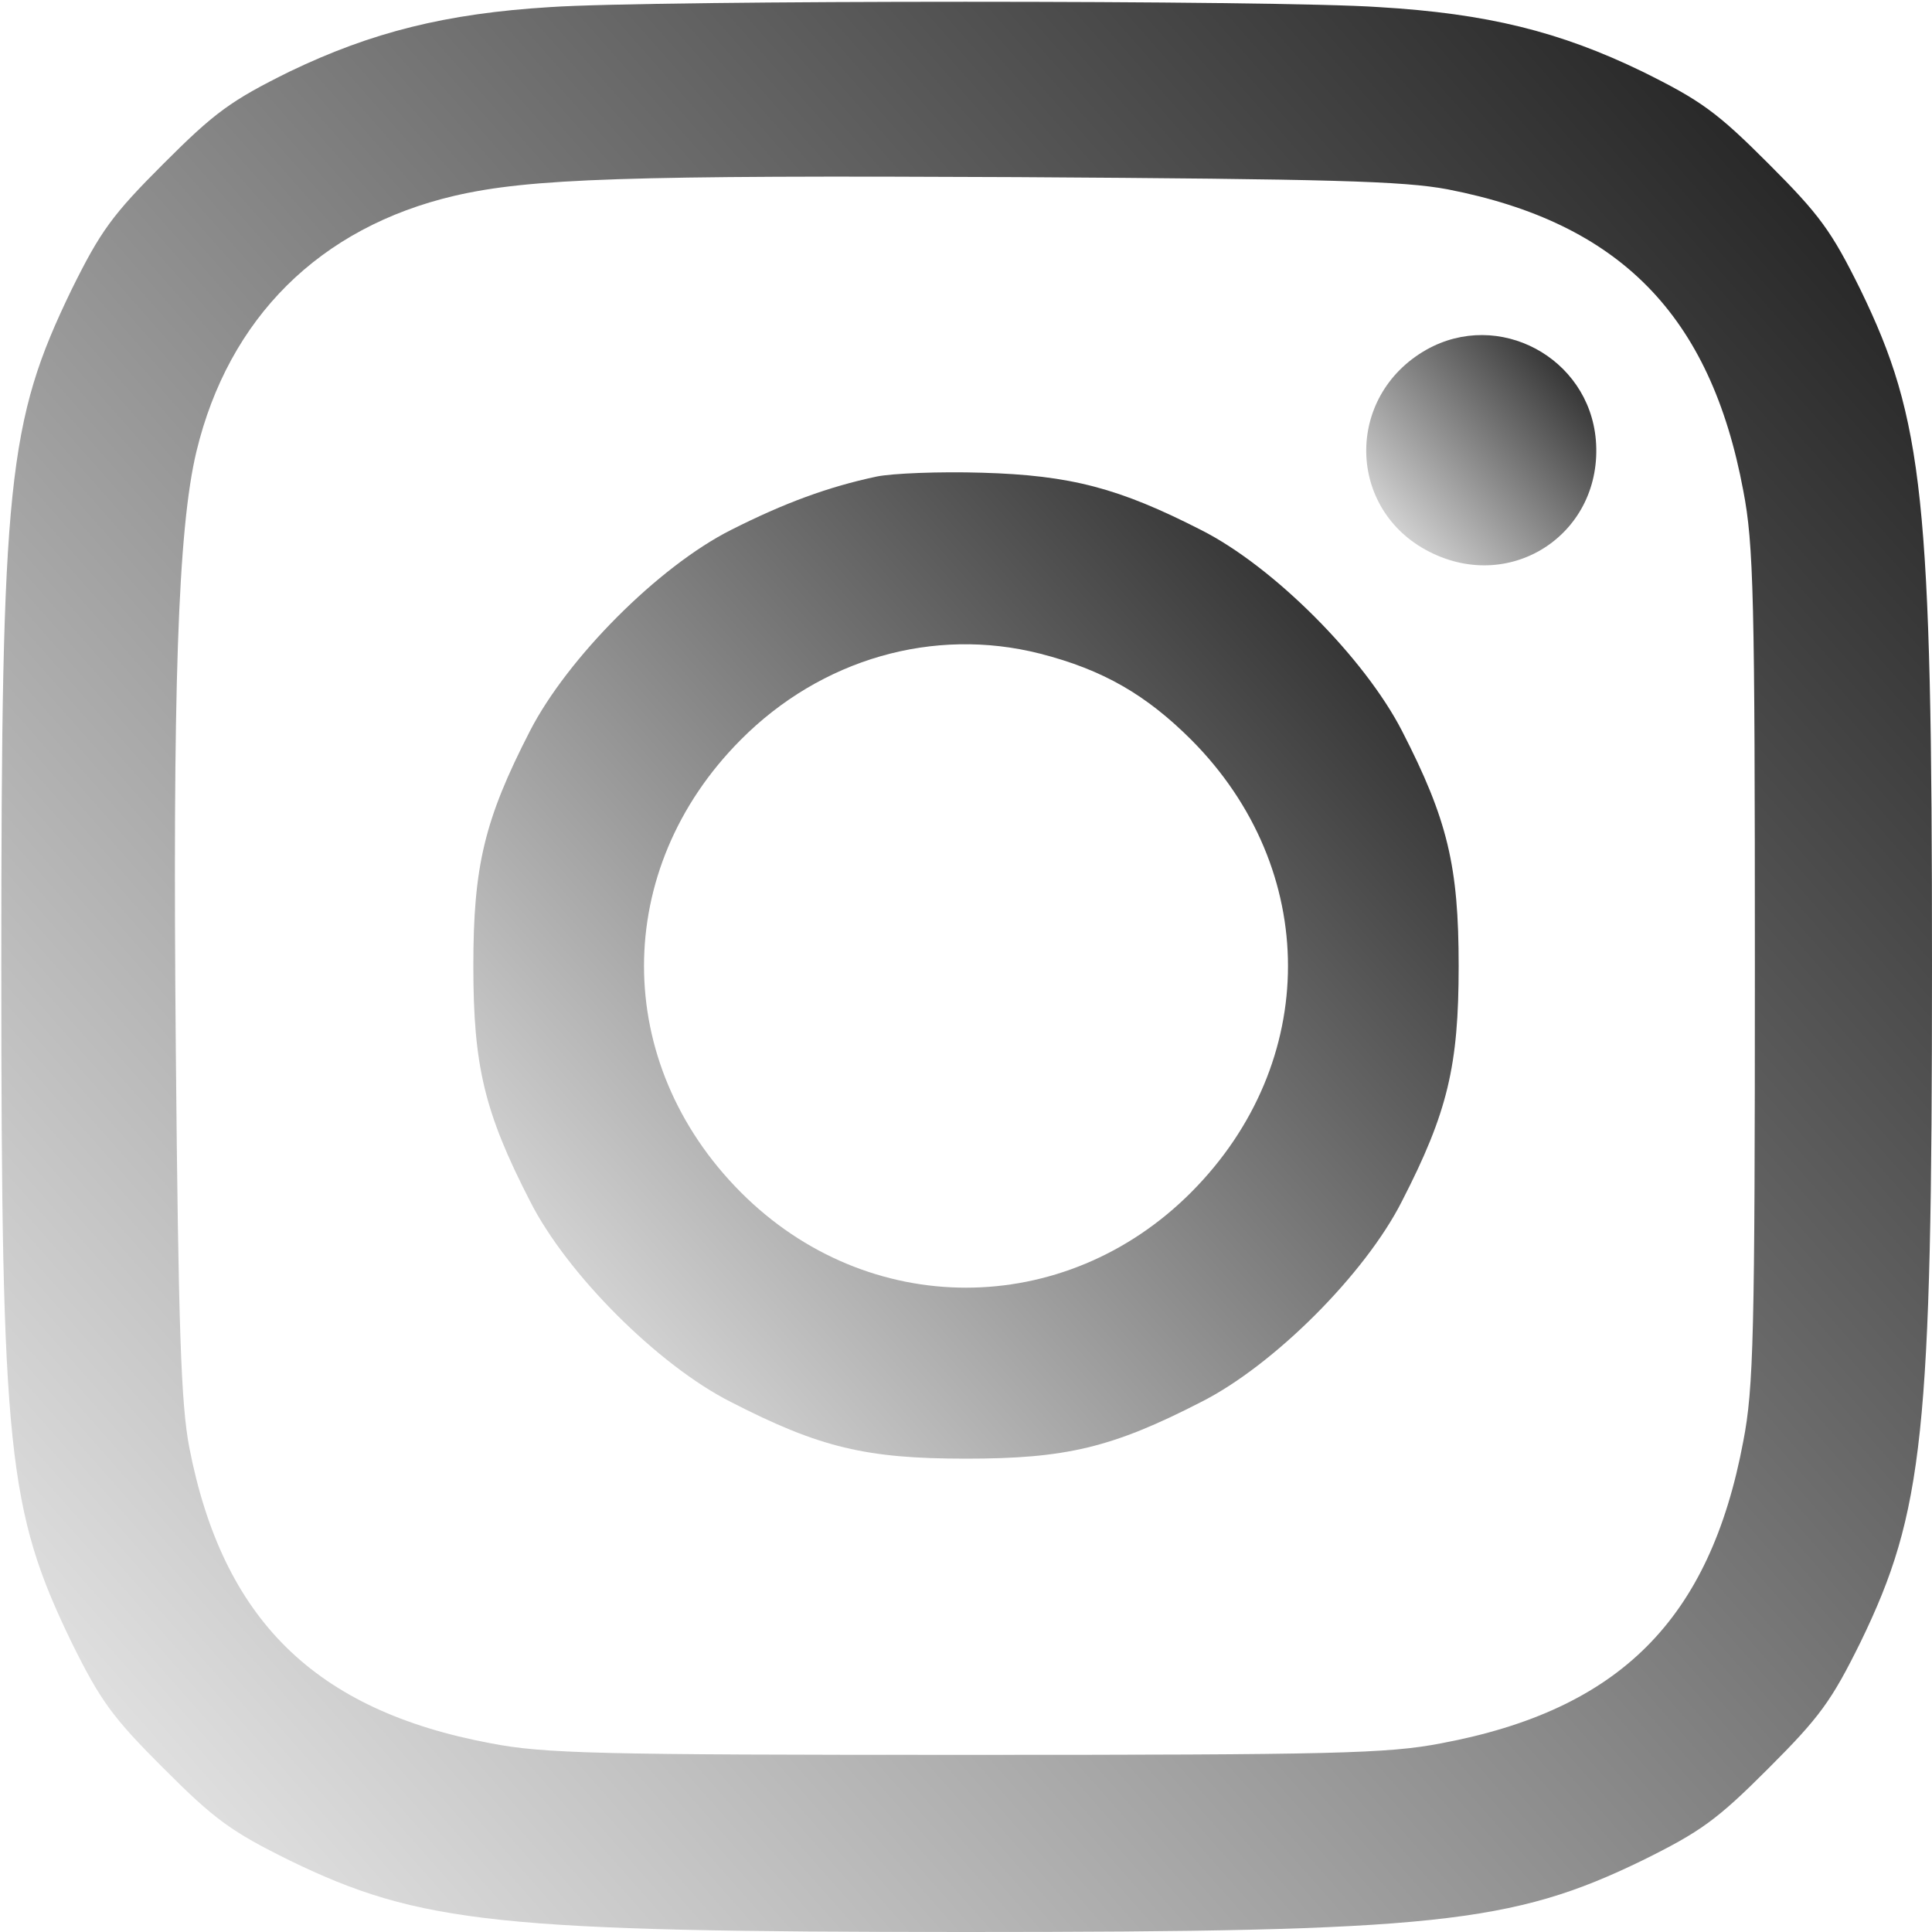 <svg width="28" height="28" viewBox="0 0 28 28" fill="none" xmlns="http://www.w3.org/2000/svg">
<g clip-path="url(#clip0_7_239)">
<path d="M7.971 0.103C6.459 0.196 5.385 0.467 4.2 1.036C3.351 1.456 3.117 1.624 2.371 2.371C1.624 3.117 1.456 3.351 1.036 4.2C0.112 6.113 0.019 6.972 0.019 14C0.019 21.028 0.112 21.887 1.036 23.8C1.456 24.649 1.624 24.883 2.371 25.629C3.117 26.376 3.351 26.544 4.2 26.964C6.085 27.879 7.233 28 14 28C20.767 28 21.915 27.879 23.8 26.964C24.649 26.544 24.883 26.376 25.629 25.629C26.376 24.883 26.544 24.649 26.964 23.8C27.879 21.915 28 20.767 28 14C28 7.233 27.879 6.085 26.964 4.2C26.544 3.351 26.376 3.117 25.629 2.371C24.883 1.624 24.649 1.456 23.8 1.036C22.605 0.457 21.551 0.196 19.983 0.103C18.508 1.90735e-06 9.483 1.90735e-06 7.971 0.103ZM20.981 2.744C23.473 3.229 24.789 4.564 25.265 7.112C25.415 7.887 25.433 8.661 25.433 14C25.433 19.339 25.415 20.113 25.265 20.888C24.78 23.473 23.473 24.78 20.888 25.265C20.113 25.415 19.339 25.433 14 25.433C8.661 25.433 7.887 25.415 7.112 25.265C4.564 24.789 3.229 23.473 2.744 20.981C2.623 20.356 2.585 19.245 2.548 15.213C2.501 10.024 2.576 7.672 2.847 6.543C3.313 4.611 4.629 3.295 6.589 2.837C7.681 2.585 9.091 2.539 14.747 2.567C19.283 2.595 20.337 2.623 20.981 2.744Z" fill="url(#paint0_linear_7_239)"/>
<path d="M20.673 5.068C19.488 5.74 19.516 7.392 20.72 7.999C21.915 8.605 23.24 7.719 23.128 6.375C23.025 5.18 21.719 4.48 20.673 5.068Z" fill="url(#paint1_linear_7_239)"/>
<path d="M12.703 6.907C12.003 7.056 11.368 7.289 10.593 7.681C9.539 8.213 8.223 9.539 7.681 10.593C7.019 11.881 6.86 12.553 6.86 14C6.86 15.447 7.019 16.119 7.681 17.407C8.213 18.461 9.539 19.787 10.593 20.319C11.881 20.981 12.553 21.14 14 21.14C15.447 21.14 16.119 20.981 17.407 20.319C18.461 19.787 19.787 18.461 20.319 17.407C20.981 16.119 21.14 15.447 21.14 14C21.14 12.553 20.981 11.881 20.319 10.593C19.777 9.539 18.461 8.213 17.407 7.681C16.221 7.075 15.521 6.888 14.233 6.851C13.617 6.832 12.927 6.86 12.703 6.907ZM15.073 9.473C15.988 9.707 16.613 10.071 17.267 10.724C19.133 12.6 19.133 15.4 17.267 17.276C15.428 19.124 12.572 19.124 10.733 17.276C8.867 15.4 8.867 12.6 10.733 10.724C11.9 9.548 13.533 9.081 15.073 9.473Z" fill="url(#paint2_linear_7_239)"/>
</g>
<defs>
<linearGradient id="paint0_linear_7_239" x1="32.5" y1="-1" x2="-2" y2="29.5" gradientUnits="userSpaceOnUse">
<stop stopColor="#0095FF"/>
<stop offset="1" stopColor="#0095FF" stop-opacity="0"/>
</linearGradient>
<linearGradient id="paint1_linear_7_239" x1="23.671" y1="4.734" x2="19.556" y2="8.368" gradientUnits="userSpaceOnUse">
<stop stopColor="#0095FF"/>
<stop offset="1" stopColor="#0095FF" stop-opacity="0"/>
</linearGradient>
<linearGradient id="paint2_linear_7_239" x1="23.436" y1="6.321" x2="5.809" y2="21.884" gradientUnits="userSpaceOnUse">
<stop stopColor="#0095FF"/>
<stop offset="1" stopColor="#0095FF" stop-opacity="0"/>
</linearGradient>
<clipPath id="clip0_7_239">
<rect width="28" height="28" fill="white"/>
</clipPath>
</defs>
</svg>
